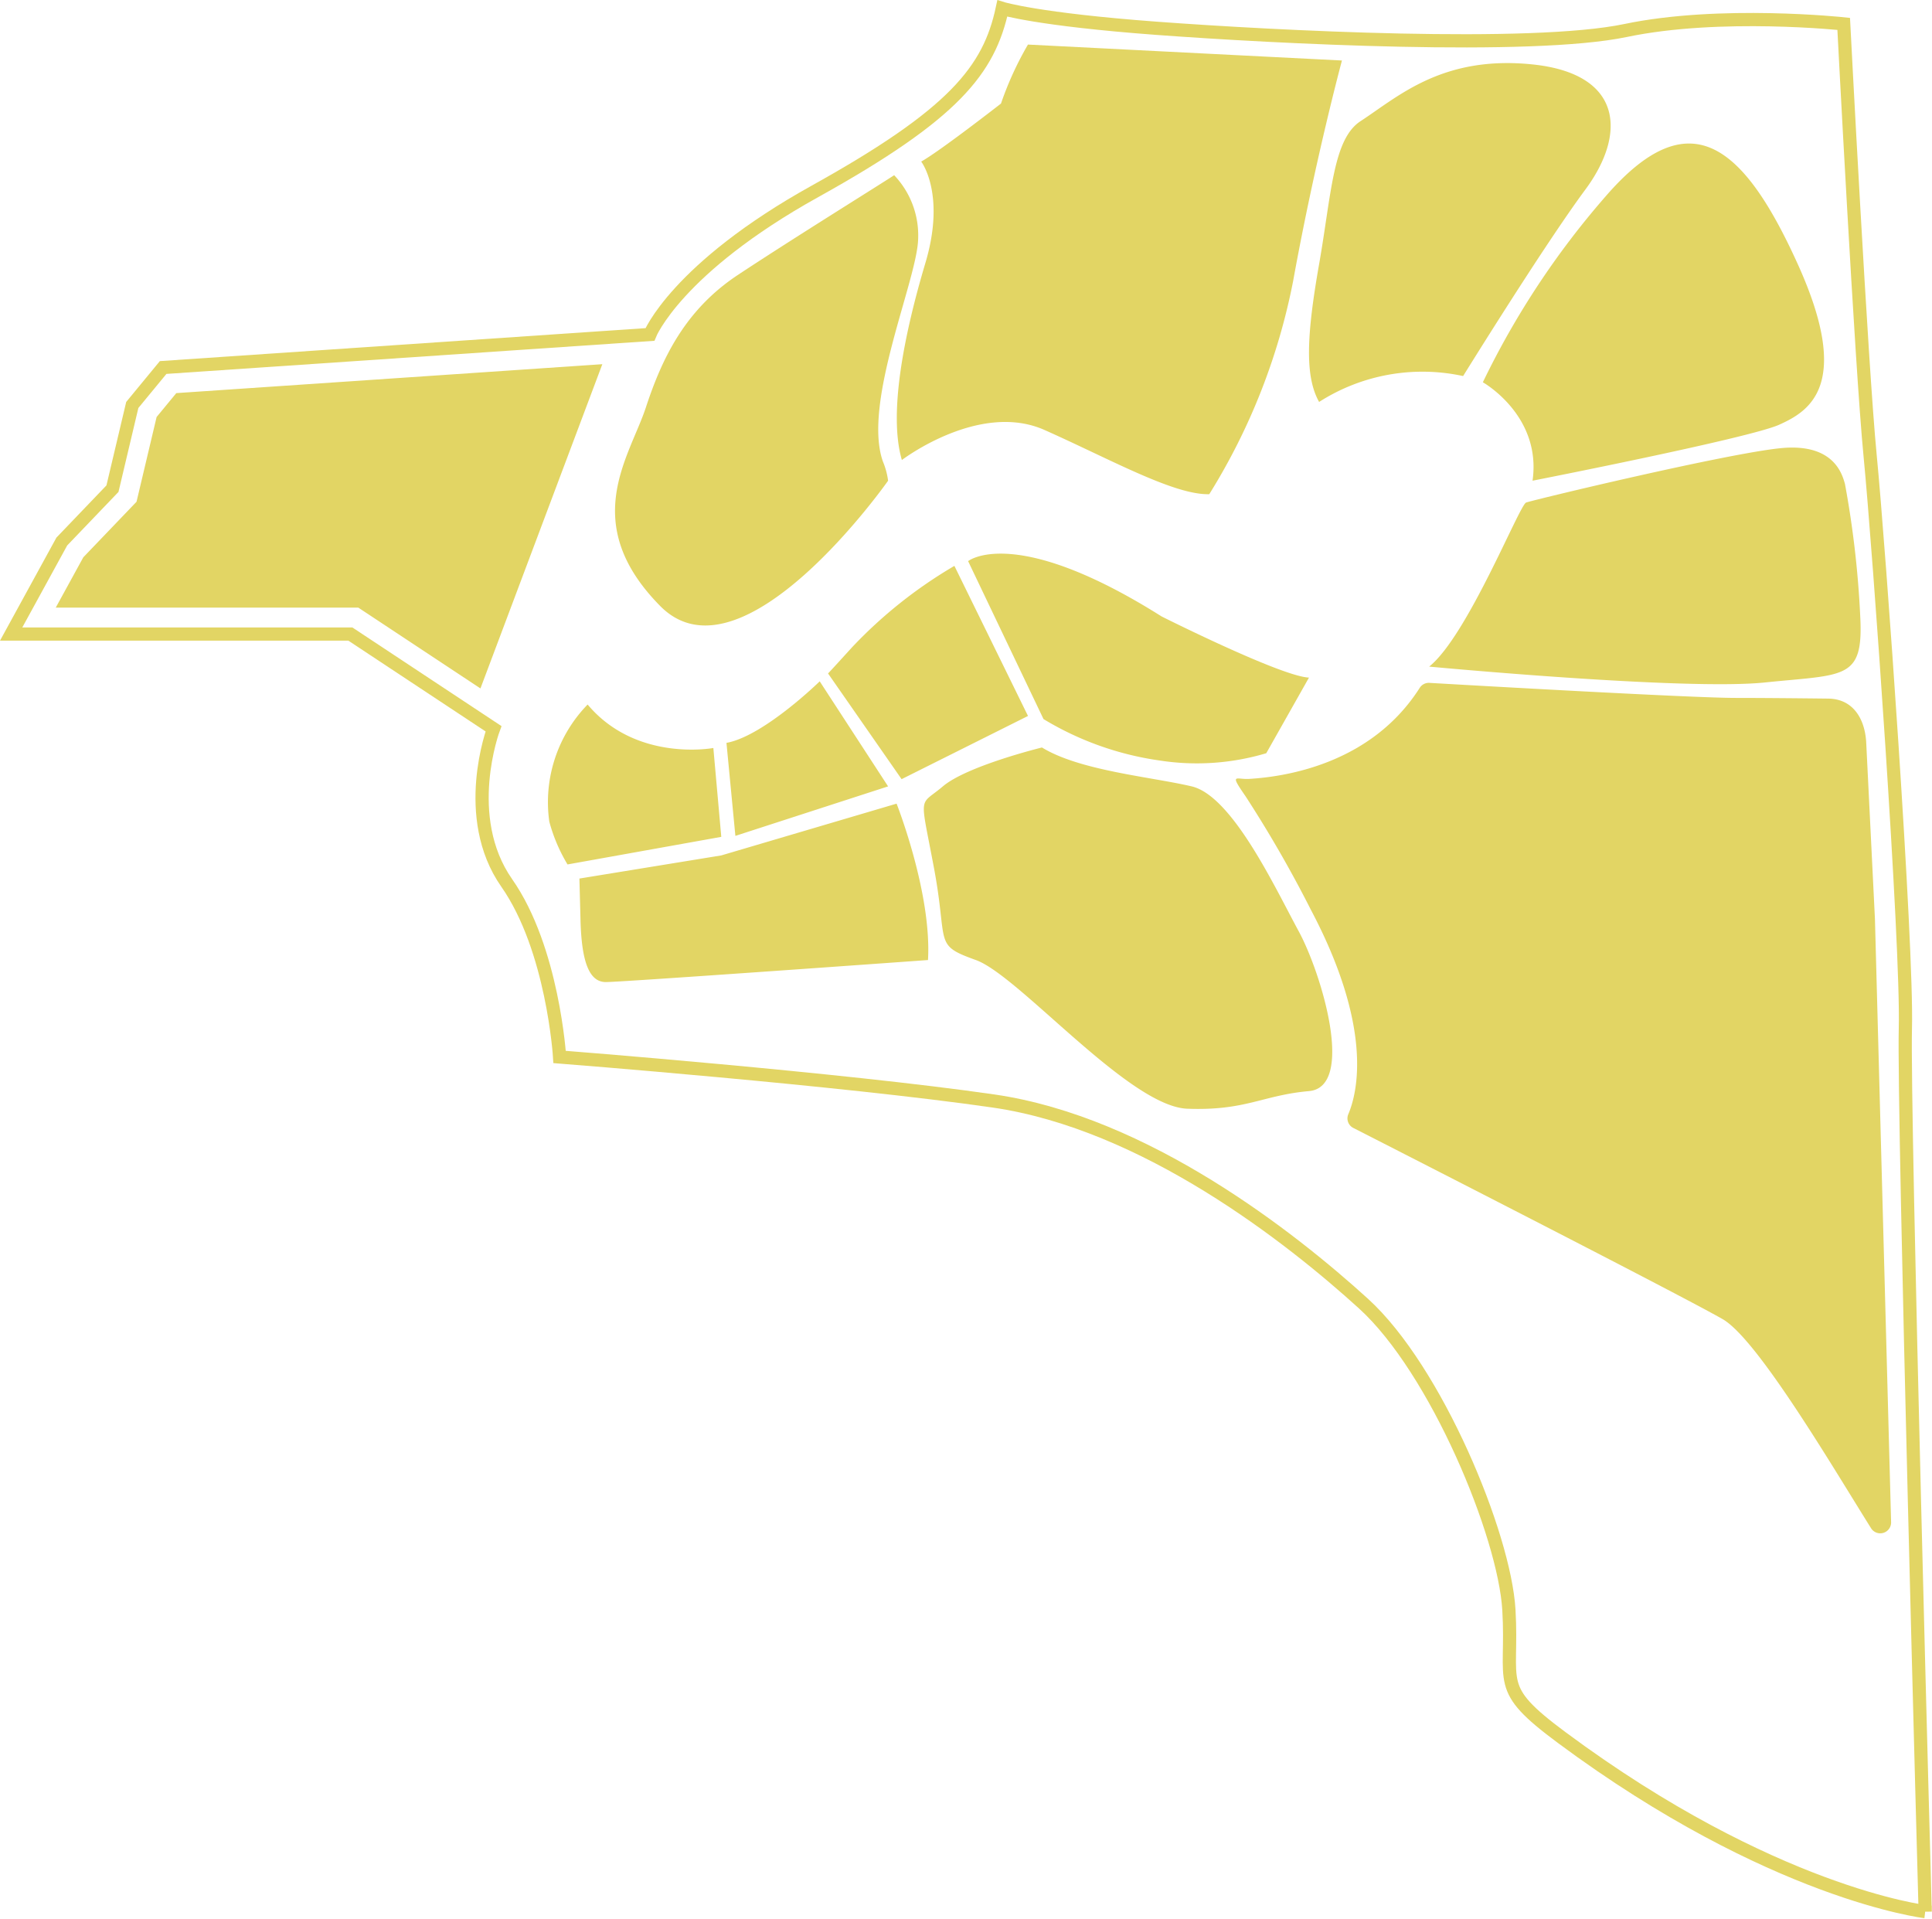 <svg viewBox="0 0 146.193 145.205" xmlns="http://www.w3.org/2000/svg"><path d="M145.677 144.64s-11.592-1.364-27.5-13.167c-5.167-3.833-3.667-4-4-9.667s-5.5-18.167-11-23.167-16.5-13.667-28-15.333-32.833-3.332-32.833-3.332-.5-8.167-4-13.167-1-11.667-1-11.667l-10.833-7.166H.844l3.833-7 3.833-4 1.5-6.333 2.334-2.834 36.833-2.5s2-5 12.5-10.833S74.844 5.307 75.844.64c0 0 2.667.833 11.667 1.5s28.333 1.667 35.5.167 16.5-.5 16.5-.5 1.333 25.833 2 32.667 2.833 37 2.667 43.333 1.499 66.833 1.499 66.833z" fill="none" stroke="#e2d564" stroke-miterlimit="10"/><path d="M143.098 115.178a.821.821 0 01-1.517.453c-2.937-4.689-8.606-14.324-11.237-15.824-3.144-1.8-23.772-12.335-27.935-14.46a.809.809 0 01-.387-1.033c.709-1.666 1.891-6.562-2.845-15.507a92.25 92.25 0 00-4.933-8.567c-1.237-1.784-.716-1.248.268-1.305 2.952-.173 9.307-1.225 12.91-6.878a.812.812 0 01.731-.389c3.054.177 19.86 1.139 23.19 1.139 1.988 0 4.822.027 7 .052 1.814.021 2.741 1.43 2.868 3.24l.665 13.44zm-34.954-64.74s19.365 1.826 25.413 1.2 7.463-.173 7.206-5a74.178 74.178 0 00-1.158-10.031c-.193-.643-.772-3.088-4.825-2.7s-18.786 3.925-19.3 4.118-4.436 10.096-7.336 12.413zm7.822-14.066s16.386-3.214 18.659-4.234 5.566-2.979 1.411-12.152-8.232-12.387-14.5-5.174a62.973 62.973 0 00-9.33 14.112s4.466 2.509 3.76 7.448zm-5.253-7.918s6.115-9.878 9.251-14.112 2.822-8.763-4-9.468-10.162 2.433-13.012 4.293c-2.088 1.359-2.2 5.488-3.136 10.819s-1.1 8.467 0 10.427a14.5 14.5 0 0110.897-1.959zm-19.208 8.938a47.78 47.78 0 006.35-16.151c1.647-9.094 3.689-16.663 3.689-16.663L77.785 3.372a24.844 24.844 0 00-2.041 4.463s-4.626 3.606-6.037 4.39c0 0 1.882 2.43.314 7.683s-2.82 11.351-1.777 14.899c0 0 5.855-4.467 10.795-2.272s9.805 4.935 12.466 4.857z" fill="#e2d564"/><path d="M67.661 13.257a6.6 6.6 0 011.814 4.829c-.078 3.1-4.234 12.4-2.666 16.834a5.6 5.6 0 01.392 1.453s-11.057 15.753-17.248 9.476-2.314-11.265-1.079-15.025 2.99-7.392 6.955-10.018 10.635-6.766 11.832-7.549zm-23.196 40.05a10.59 10.59 0 00-2.9 8.859 12.586 12.586 0 001.379 3.241l11.635-2.087-.6-6.724s-5.829 1.101-9.514-3.289zm17.562-1.755s-4.236 4.148-7.056 4.656l.675 7.038 11.555-3.745zm10.192-8.736a34.81 34.81 0 00-7.762 6.179c-1.791 1.972-1.8 1.96-1.8 1.96l5.566 8 9.565-4.782zm1.037-.358s3.5-2.839 14.643 4.185c0 0 9.053 4.547 11.151 4.626l-3.233 5.723a18.345 18.345 0 01-8.075.549 23.2 23.2 0 01-8.781-3.134zm5.588 14.099s-5.667 1.387-7.5 2.944-1.75.414-.667 6.194-.083 5.779 3.167 6.945 11.583 11.083 16 11.25 5.685-1.021 9.206-1.333.96-8.9-.79-12.117-5-10.211-8.083-10.939-8.45-1.177-11.333-2.944zm-11 4.25s2.669 6.75 2.377 11.833c-.001 0-23.127 1.667-24.377 1.667s-1.833-1.5-1.917-4.667l-.083-3.166 10.735-1.75zM27.112 45.974H4.219l2.085-3.807 4.027-4.202 1.519-6.412 1.49-1.809 32.238-2.188-9.223 24.533z" fill="#e2d564"/></svg>